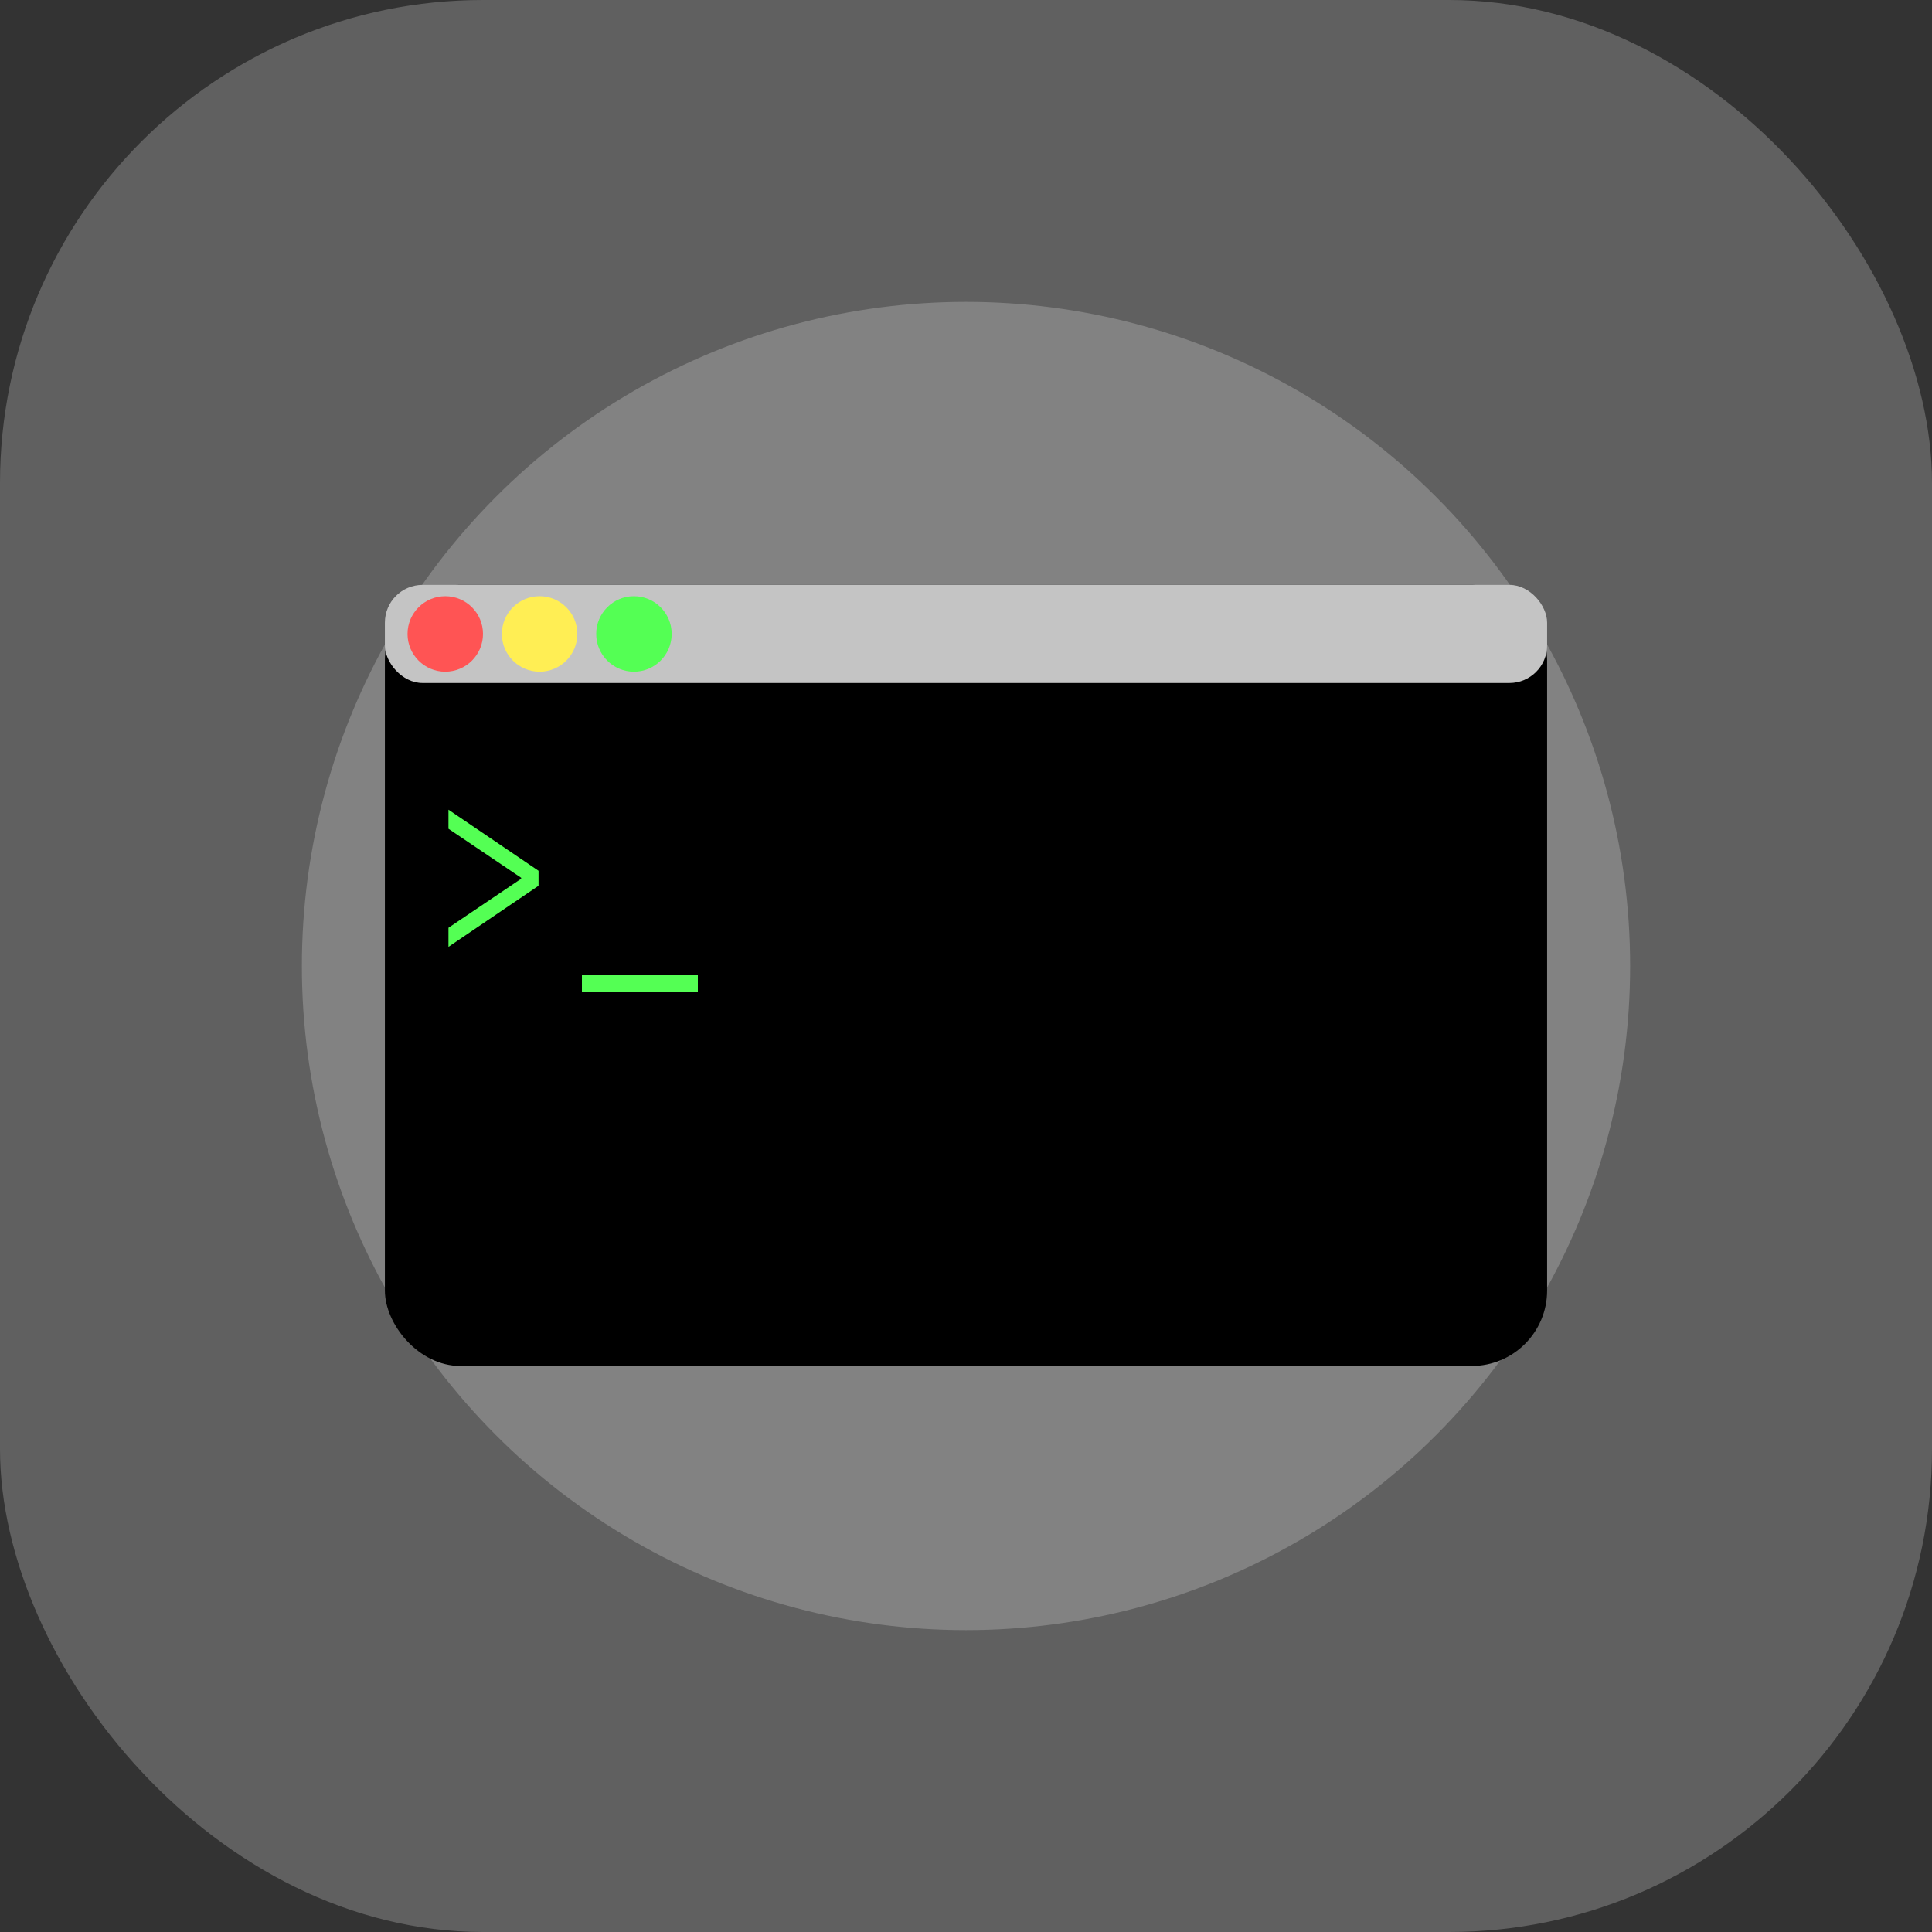 <svg width="512" height="512" viewBox="0 0 512 512" fill="none" xmlns="http://www.w3.org/2000/svg">
<rect x="0" y="0" width="512" height="512" fill="#333333" stroke="none"/>
<rect width="512" height="512" rx="128" fill="#606060"/>
<circle cx="256" cy="256" r="176" fill="#828282"/>
<rect x="102" y="155" width="308" height="207" rx="20" fill="black"/>
<rect x="102" y="155" width="308" height="26" rx="10" fill="#C4C4C4"/>
<circle cx="118" cy="168" r="10" fill="#FF5454"/>
<circle cx="143" cy="168" r="10" fill="#FFEE54"/>
<circle cx="168" cy="168" r="10" fill="#54FF54"/>
<path d="M118.848 250.928V245.872L138.112 232.88V232.624L118.848 219.632V214.576L142.72 230.768V234.736L118.848 250.928ZM154.215 262.96V258.416H184.935V262.96H154.215Z" fill="#54FF54"/>
</svg>
